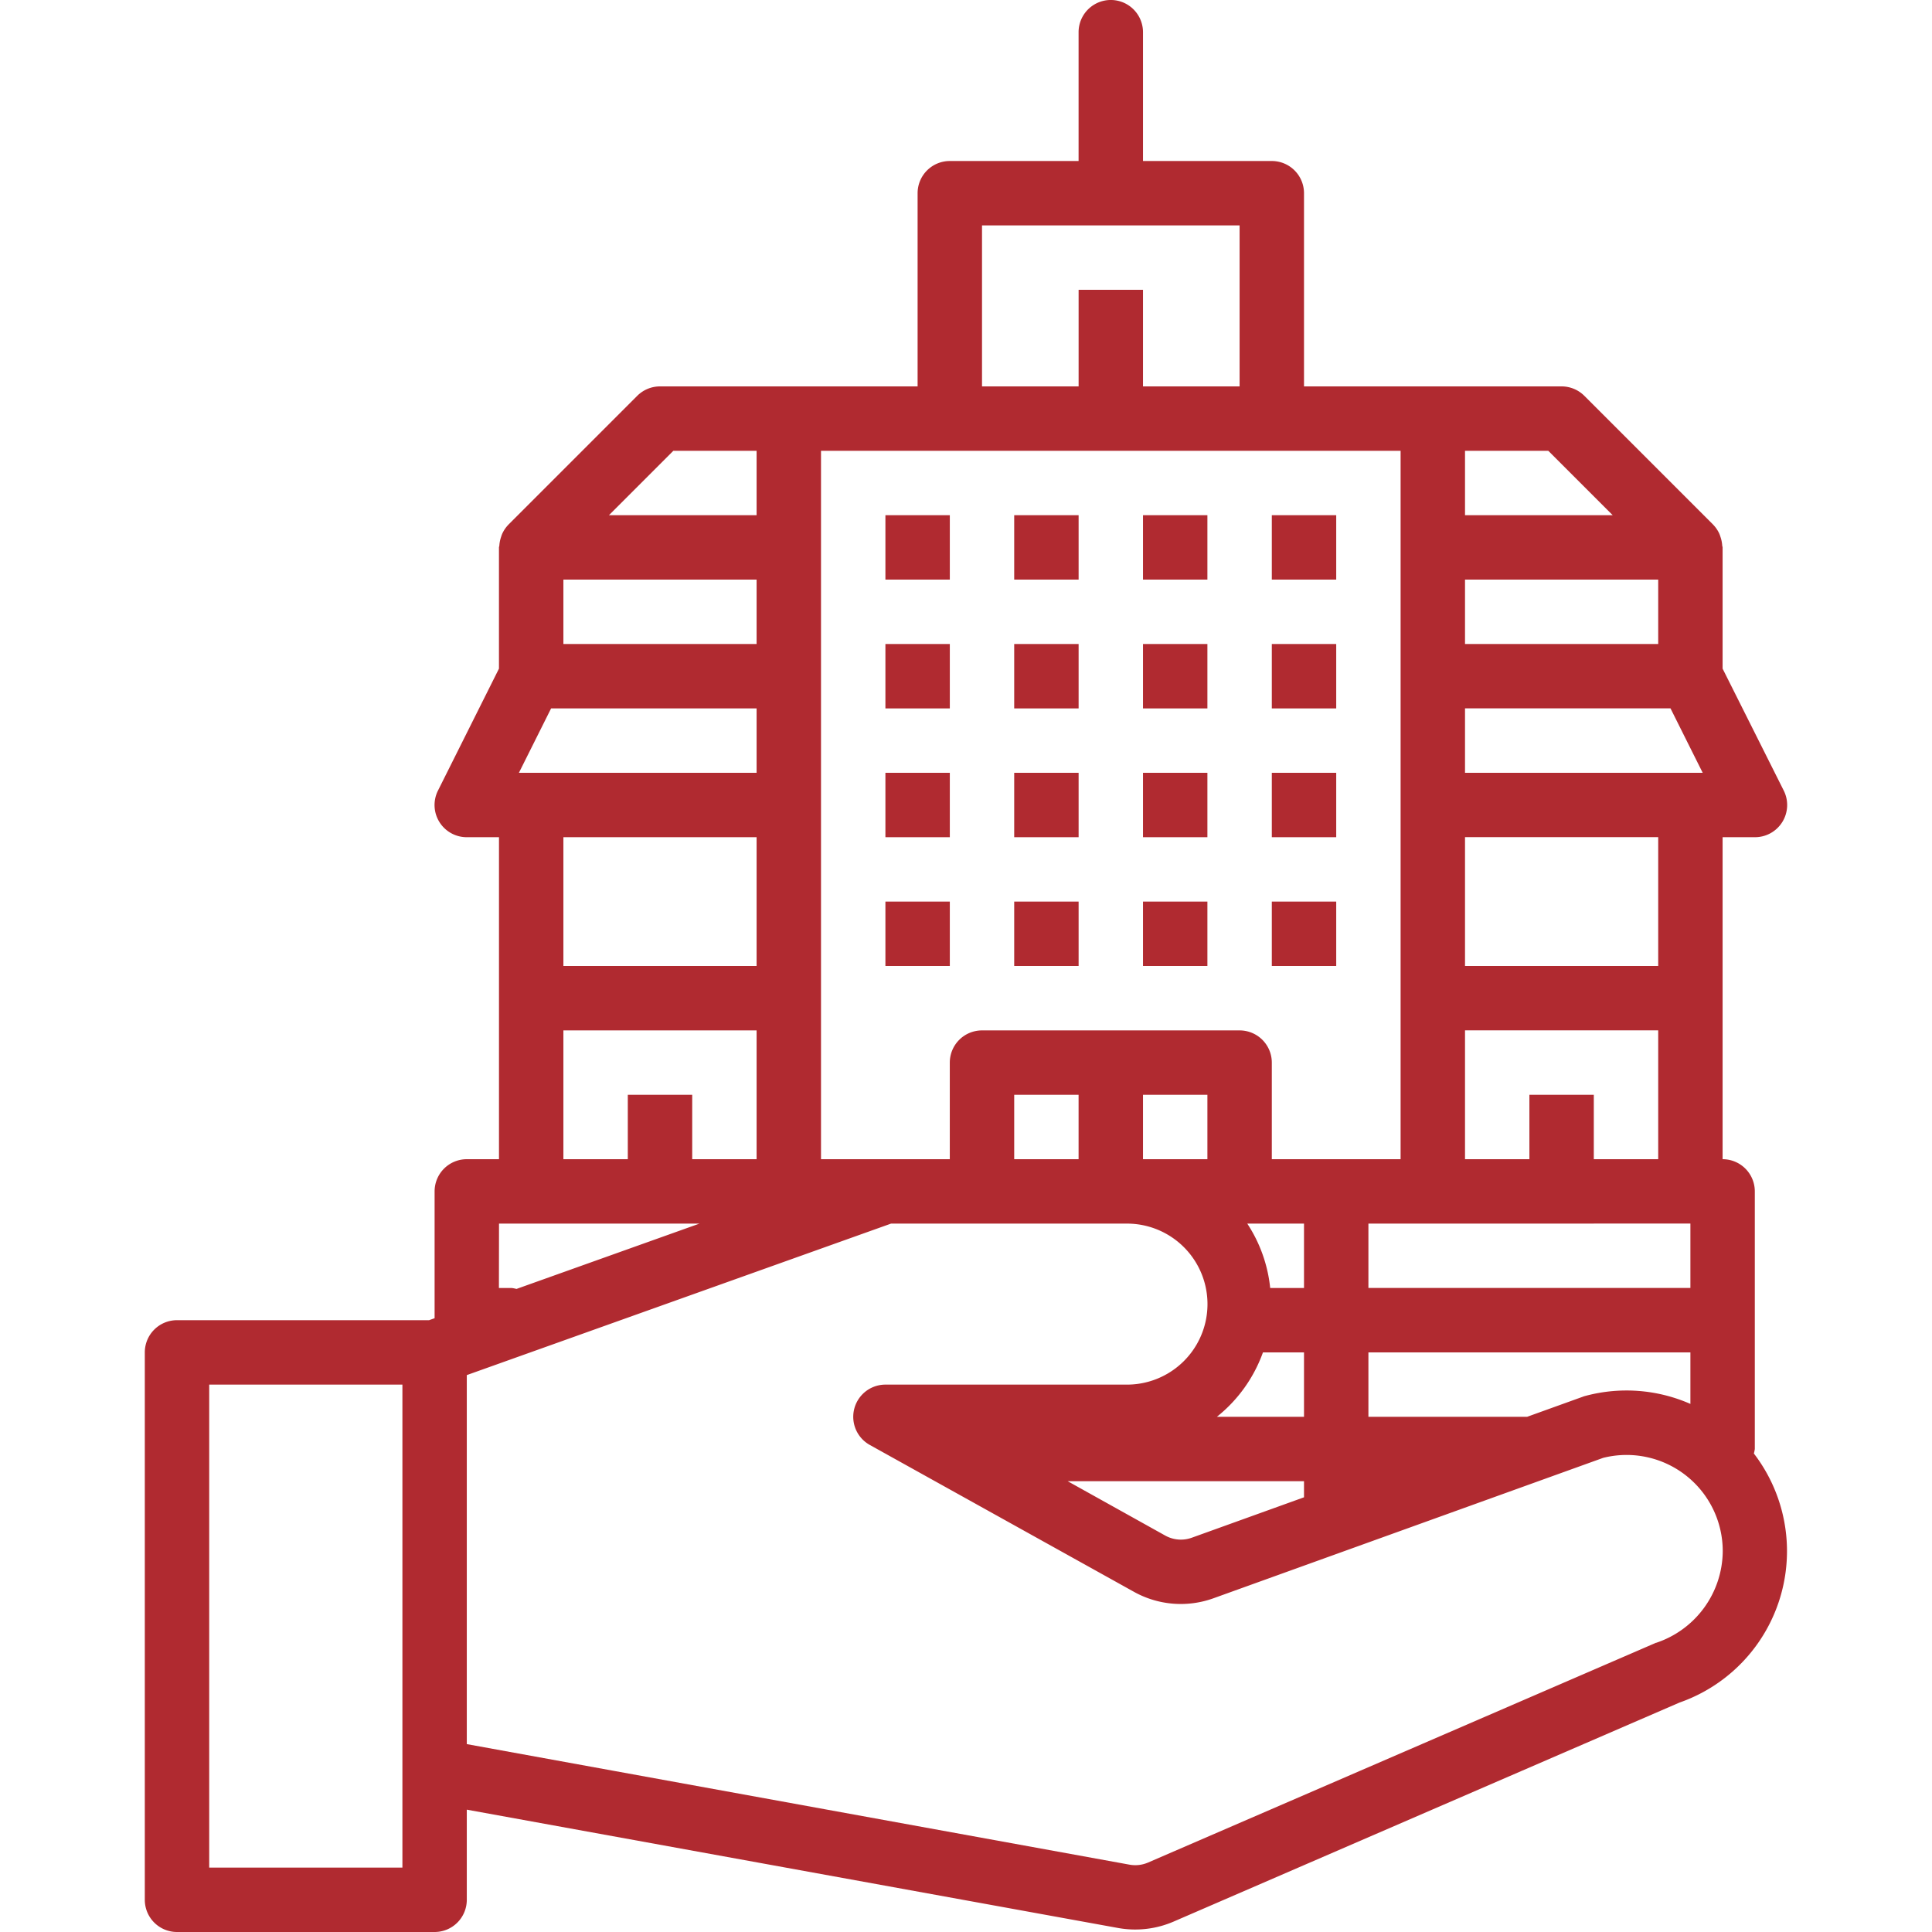 <svg xmlns="http://www.w3.org/2000/svg" xmlns:xlink="http://www.w3.org/1999/xlink" width="80" height="80" viewBox="0 0 80 80">
  <defs>
    <clipPath id="clip-path">
      <rect id="Rectangle_362" data-name="Rectangle 362" width="80" height="80" transform="translate(20 20)" fill="#fff" stroke="#707070" stroke-width="1"/>
    </clipPath>
  </defs>
  <g id="institution" transform="translate(-20 -20)" clip-path="url(#clip-path)">
    <g id="institution-2" data-name="institution" transform="translate(25.996 20)">
      <path id="Path_122" data-name="Path 122" d="M66.667,60V49.333A1.333,1.333,0,0,0,65.333,48V34.667h1.333a1.333,1.333,0,0,0,1.2-1.929l-2.533-5.052V22.667c0-.028-.015-.052-.016-.08a1.348,1.348,0,0,0-.072-.355,1.241,1.241,0,0,0-.044-.125,1.35,1.35,0,0,0-.252-.375l-.008-.009-5.333-5.333A1.333,1.333,0,0,0,58.667,16H48V8a1.333,1.333,0,0,0-1.333-1.333H41.333V1.333a1.333,1.333,0,0,0-2.667,0V6.667H33.333A1.333,1.333,0,0,0,32,8v8H21.333a1.334,1.334,0,0,0-.943.391l-5.333,5.333-.008.009a1.35,1.35,0,0,0-.252.375,1.24,1.24,0,0,0-.044.125,1.338,1.338,0,0,0-.072.354c0,.029-.016.053-.016.081v5.019l-2.527,5.052a1.333,1.333,0,0,0,1.195,1.928h1.333V48H13.333A1.333,1.333,0,0,0,12,49.333v5.252l-.229.081H1.333A1.333,1.333,0,0,0,0,56V78.667A1.333,1.333,0,0,0,1.333,80H12a1.333,1.333,0,0,0,1.333-1.333V74.934l26.969,4.9a4.008,4.008,0,0,0,2.3-.266L63.547,70.5a6.642,6.642,0,0,0,3.081-10.313A1.357,1.357,0,0,0,66.667,60Zm-56,13.333v4h-8v-20h8Zm44-54.667h3.448l2.667,2.667H54.667Zm0,5.333h8v2.667h-8Zm0,5.333h8.509L64.509,32H54.667Zm0,5.333h8V40h-8Zm0,8h8V48H60V45.333H57.333V48H54.667Zm9.333,8v2.667H50.667V50.667ZM64,56v2.133a6.573,6.573,0,0,0-4.341-.333.72.72,0,0,0-.112.035l-2.309.832H50.667V56ZM34.667,9.333H45.333V16h-4V12H38.667v4h-4ZM28,33.333V18.667H52V48H46.667V44a1.333,1.333,0,0,0-1.333-1.333H34.667A1.333,1.333,0,0,0,33.333,44v4H28Zm20,28V62l-4.645,1.673a1.334,1.334,0,0,1-1.1-.088l-4.042-2.252ZM44,48H41.333V45.333H44Zm.392,10.667A6,6,0,0,0,46.3,56H48v2.667Zm3.156-5.333H46.6a5.961,5.961,0,0,0-.949-2.667H48v2.667Zm-8.882-8V48H36V45.333ZM21.885,18.667h3.448v2.667H19.219ZM17.333,24h8v2.667h-8Zm-.509,5.333h8.509V32H15.491Zm3.176,16V48H17.333V42.667h8V48H22.667V45.333ZM17.333,40V34.667h8V40ZM14.667,50.667h8.3l-7.576,2.705a1.32,1.32,0,0,0-.195-.038h-.533ZM62.577,68.023l-21.032,9.1a1.335,1.335,0,0,1-.768.089L13.333,72.22V56.94L30.9,50.667h9.77a3.333,3.333,0,1,1,0,6.667h-10a1.333,1.333,0,0,0-.646,2.5l10.933,6.079a3.987,3.987,0,0,0,3.3.266l16.133-5.813a3.982,3.982,0,0,1,4.949,3.865,4.029,4.029,0,0,1-2.756,3.794Zm0,0" fill="#b02a30"/>
      <path id="Path_123" data-name="Path 123" d="M30.667,21.333h2.667V24H30.667Zm0,0" fill="#b02a30"/>
      <path id="Path_124" data-name="Path 124" d="M36,21.333h2.667V24H36Zm0,0" fill="#b02a30"/>
      <path id="Path_125" data-name="Path 125" d="M41.333,21.333H44V24H41.333Zm0,0" fill="#b02a30"/>
      <path id="Path_126" data-name="Path 126" d="M46.667,21.333h2.667V24H46.667Zm0,0" fill="#b02a30"/>
      <path id="Path_127" data-name="Path 127" d="M30.667,26.667h2.667v2.667H30.667Zm0,0" fill="#b02a30"/>
      <path id="Path_128" data-name="Path 128" d="M36,26.667h2.667v2.667H36Zm0,0" fill="#b02a30"/>
      <path id="Path_129" data-name="Path 129" d="M41.333,26.667H44v2.667H41.333Zm0,0" fill="#b02a30"/>
      <path id="Path_130" data-name="Path 130" d="M46.667,26.667h2.667v2.667H46.667Zm0,0" fill="#b02a30"/>
      <path id="Path_131" data-name="Path 131" d="M30.667,32h2.667v2.667H30.667Zm0,0" fill="#b02a30"/>
      <path id="Path_132" data-name="Path 132" d="M36,32h2.667v2.667H36Zm0,0" fill="#b02a30"/>
      <path id="Path_133" data-name="Path 133" d="M41.333,32H44v2.667H41.333Zm0,0" fill="#b02a30"/>
      <path id="Path_134" data-name="Path 134" d="M46.667,32h2.667v2.667H46.667Zm0,0" fill="#b02a30"/>
      <path id="Path_135" data-name="Path 135" d="M30.667,37.333h2.667V40H30.667Zm0,0" fill="#b02a30"/>
      <path id="Path_136" data-name="Path 136" d="M36,37.333h2.667V40H36Zm0,0" fill="#b02a30"/>
      <path id="Path_137" data-name="Path 137" d="M41.333,37.333H44V40H41.333Zm0,0" fill="#b02a30"/>
      <path id="Path_138" data-name="Path 138" d="M46.667,37.333h2.667V40H46.667Zm0,0" fill="#b02a30"/>
    </g>
  </g>
</svg>
